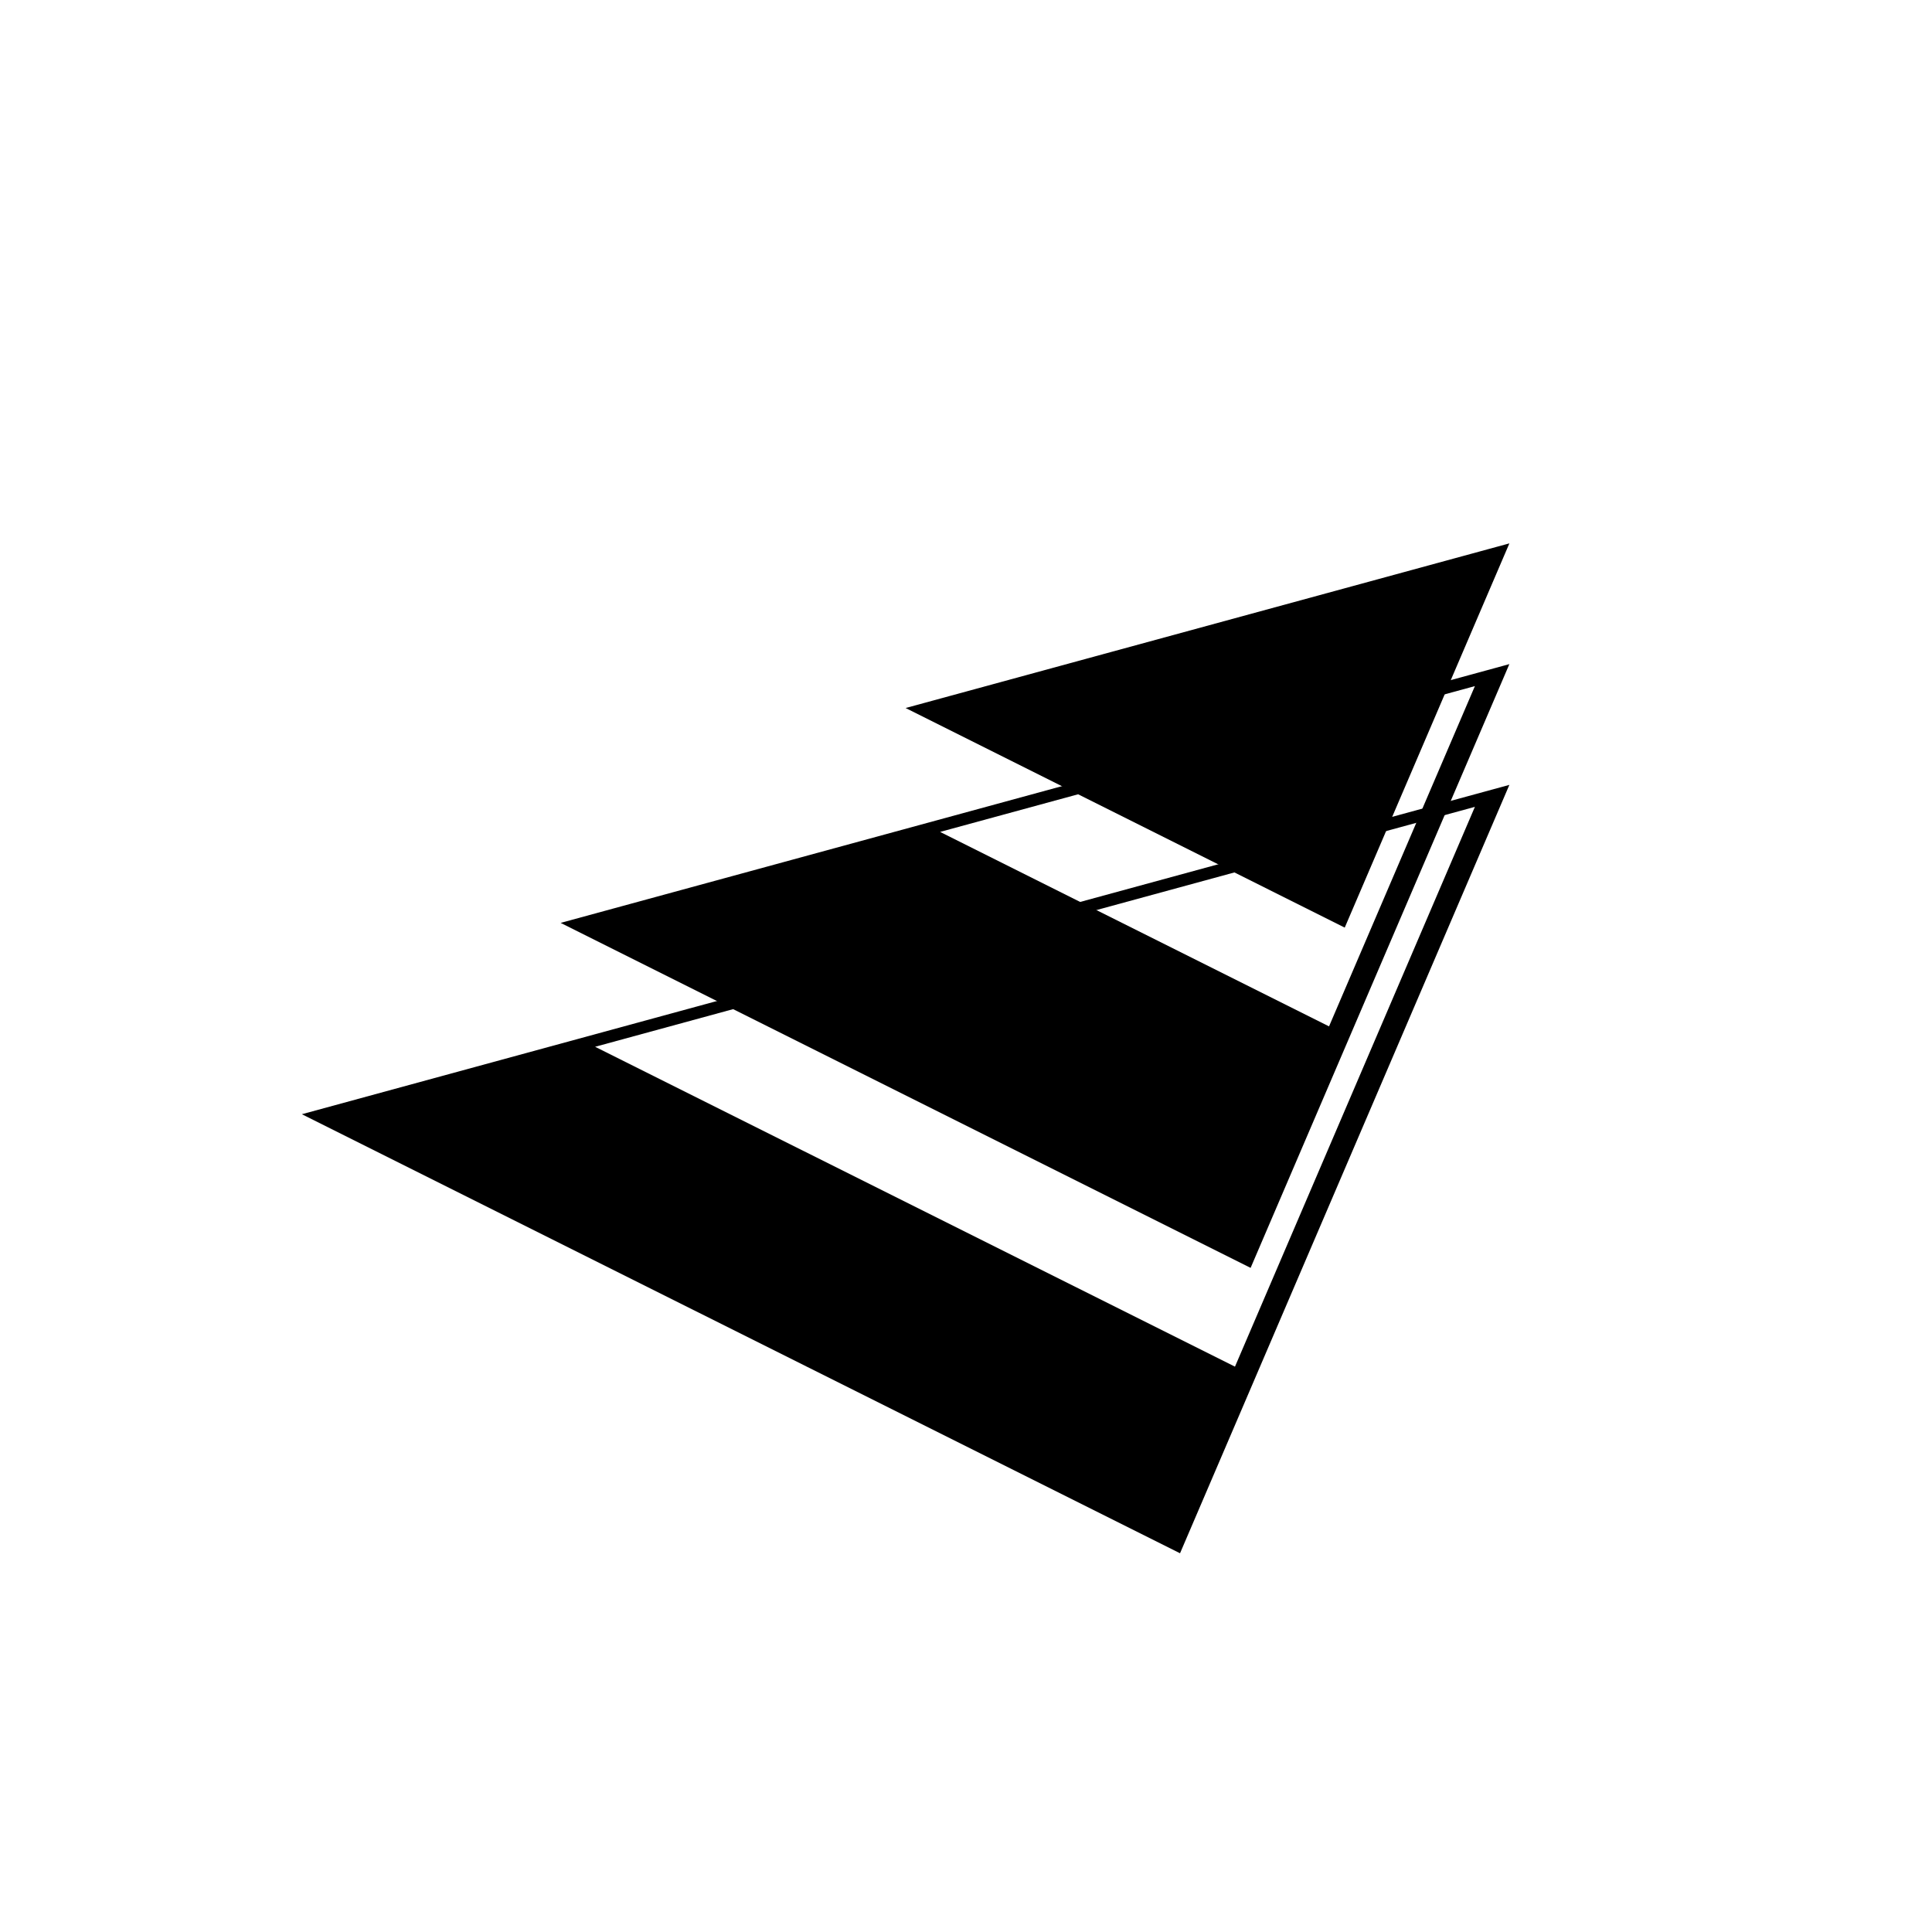 <?xml version="1.0" standalone="no"?><!-- Generator: Gravit.io --><svg xmlns="http://www.w3.org/2000/svg" xmlns:xlink="http://www.w3.org/1999/xlink" style="isolation:isolate" viewBox="0 0 32 32" width="32px" height="32px"><defs><clipPath id="_clipPath_pFPcuIs7I1tg4oKkoJt35ehRfRQlrPMX"><rect width="32" height="32"/></clipPath></defs><g clip-path="url(#_clipPath_pFPcuIs7I1tg4oKkoJt35ehRfRQlrPMX)"><path d=" M 25 13 L 19.545 25.727 L 5 18.455 L 25 13 Z  M 24.429 13.364 L 20.455 22.636 L 9.857 17.338 L 24.429 13.364 Z " fill-rule="evenodd" fill="rgb(0,0,0)"/><path d=" M 25 11 L 20.714 21 L 9.286 15.286 L 25 11 Z  M 24.429 11.364 L 22.013 17 L 15.571 13.779 L 24.429 11.364 Z " fill-rule="evenodd" fill="rgb(0,0,0)"/><path d=" M 25 9 L 22.273 15.364 L 15 11.727 L 25 9 Z " fill="rgb(0,0,0)"/></g></svg>